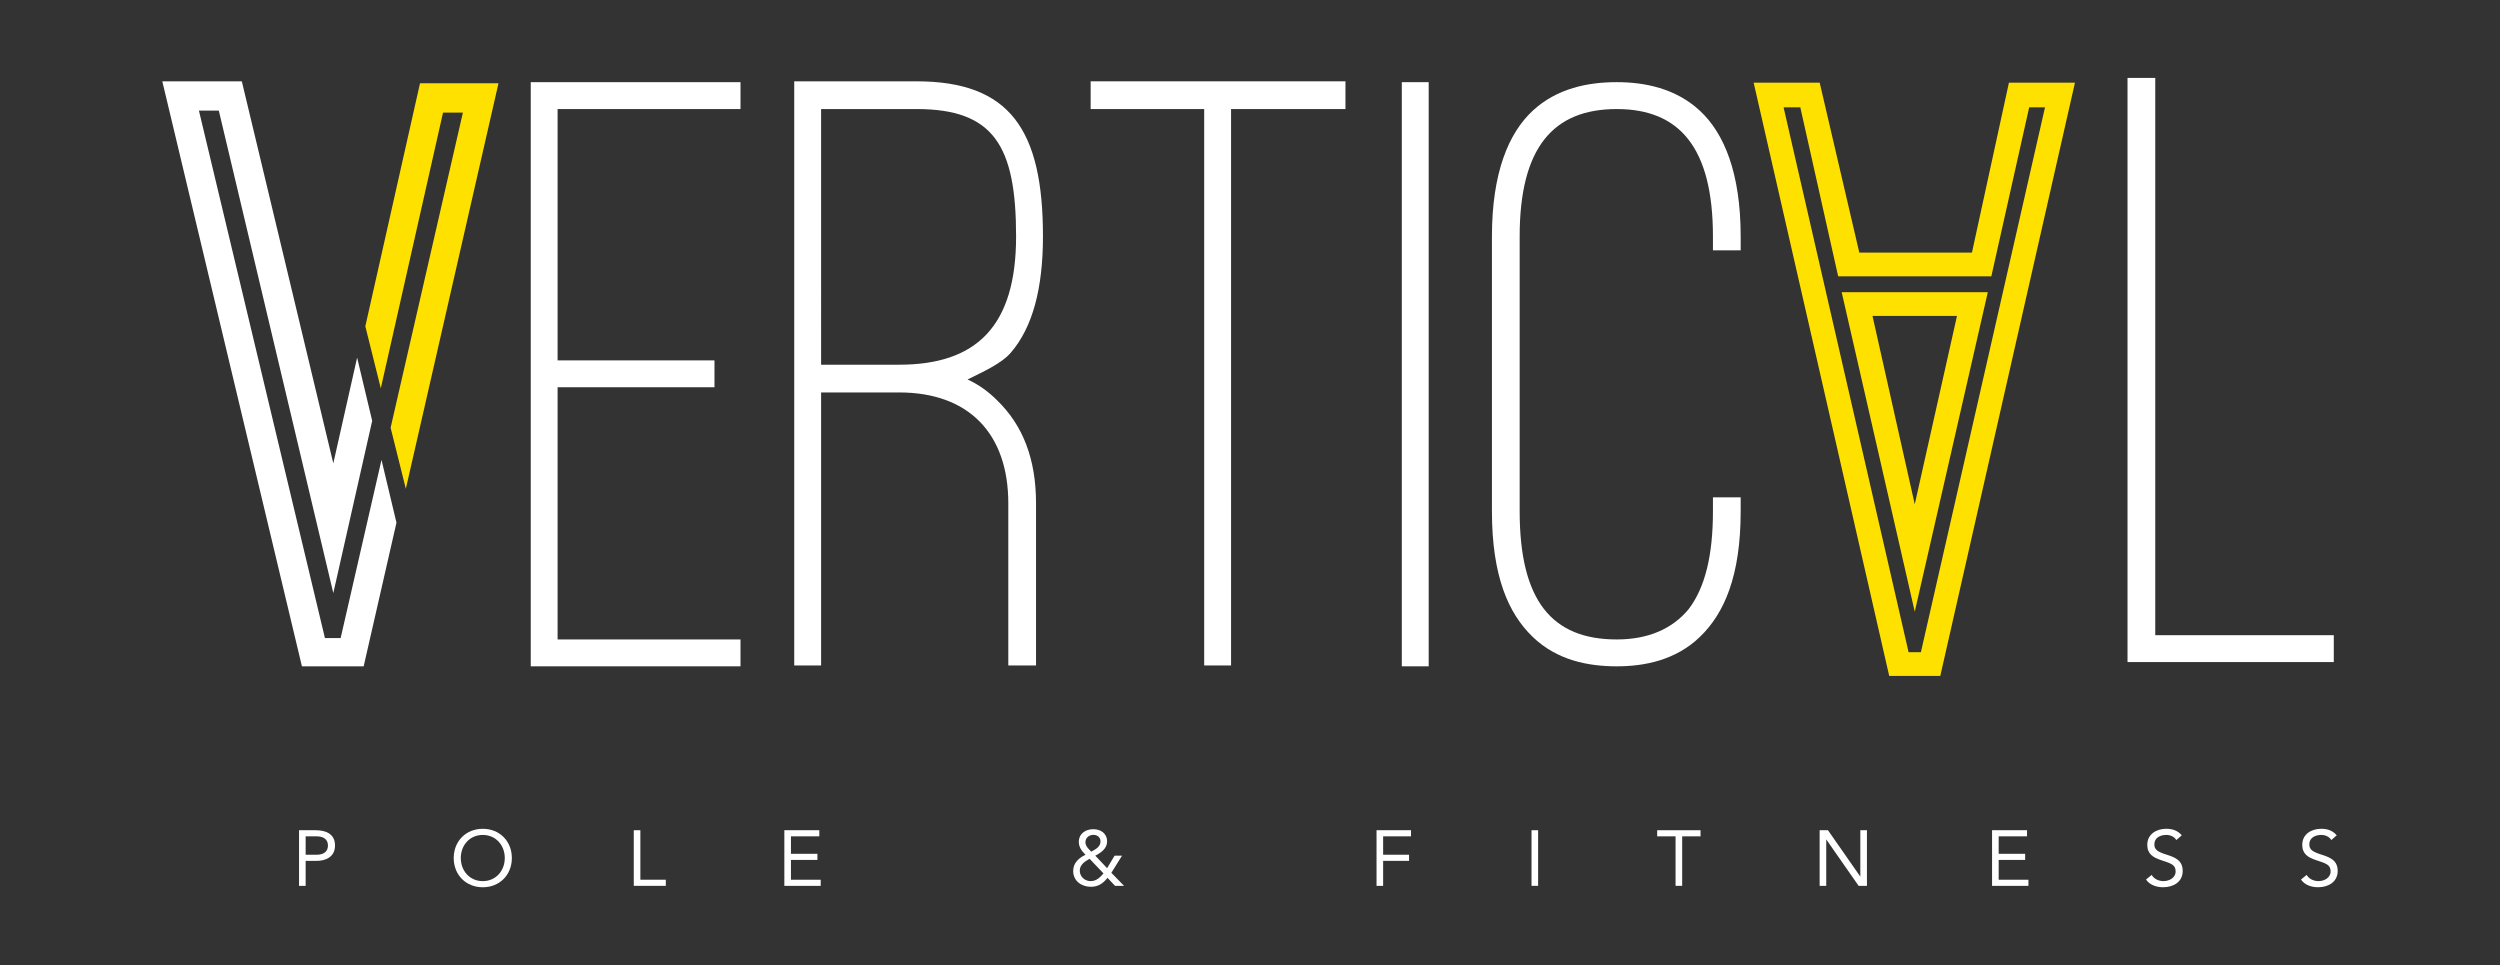 <?xml version="1.0" encoding="utf-8"?>
<!-- Generator: Adobe Illustrator 16.0.0, SVG Export Plug-In . SVG Version: 6.00 Build 0)  -->
<!DOCTYPE svg PUBLIC "-//W3C//DTD SVG 1.1//EN" "http://www.w3.org/Graphics/SVG/1.1/DTD/svg11.dtd">
<svg version="1.1" xmlns="http://www.w3.org/2000/svg" xmlns:xlink="http://www.w3.org/1999/xlink" x="0px" y="0px"
	 width="334.688px" height="129.211px" viewBox="0 0 334.688 129.211" enable-background="new 0 0 334.688 129.211"
	 xml:space="preserve">
<rect x="0" y="0" width="334.688" height="129.211" fill="#333333" stroke="none"/>
<g id="Layer_1">
	<g>
		<g>
			<g>
				<path fill="#FFFFFF" d="M99.135,11v3.6H74.649v33.647h21.002v3.596H74.649v33.764h24.485v3.598H71.054V11H99.135z"/>
			</g>
			<g>
				<path fill="#FFFFFF" d="M138.7,89.088h-3.713V67.39c0-9.397-5.337-14.852-14.619-14.852h-10.442v36.549h-3.598V10.887h16.36
					c12.53,0,16.939,6.495,16.939,20.766c0,6.964-1.392,12.186-4.294,15.55c-1.275,1.508-3.942,2.668-5.799,3.599
					c1.507,0.693,2.784,1.622,3.945,2.782c3.479,3.364,5.22,7.892,5.22,13.806V89.088z M109.926,48.826h10.442
					c10.325,0,15.662-5.106,15.662-17.174c0-12.182-3.015-17.053-13.342-17.053h-12.763V48.826z"/>
			</g>
			<g>
				<path fill="#FFFFFF" d="M146.011,10.887h34.113V14.6h-15.315v74.488h-3.598V14.6h-15.2V10.887z"/>
			</g>
			<g>
				<path fill="#FFFFFF" d="M191.265,89.205h-3.598V11h3.598V89.205z"/>
			</g>
			<g>
				<path fill="#FFFFFF" d="M199.733,31.652c0-8.467,2.204-13.805,5.454-16.822c3.247-3.018,7.424-3.831,11.254-3.831
					c3.713,0,7.892,0.813,11.139,3.831c3.248,3.017,5.454,8.355,5.454,16.822v1.858h-3.713v-1.858
					c0-11.949-4.524-17.053-12.88-17.053c-8.471,0-12.995,5.104-12.995,17.053v36.783c0,11.952,4.292,17.171,12.995,17.171
					c4.177,0,7.426-1.39,9.631-4.06c2.203-2.9,3.249-7.194,3.249-13.112v-1.854h3.713v1.854c0,8.703-2.206,13.693-5.454,16.825
					c-3.247,3.134-7.426,3.945-11.139,3.945c-3.83,0-8.007-0.811-11.254-3.945c-3.25-3.132-5.454-8.122-5.454-16.825V31.652z"/>
			</g>
		</g>
		<g>
			<g>
				<path fill="#FFE100" d="M252.919,90.495l-18.147-79.426h8.839l5.302,22.746h15.083l4.95-22.746h8.839l-18.031,79.426H252.919z
					 M266.59,36.996h-20.505l-5.069-22.627h-2.239l16.735,72.944h1.649l16.615-72.944h-2.119L266.59,36.996z M246.556,39.115h19.562
					l-9.779,42.775L246.556,39.115z M261.992,42.297h-11.312l5.657,25.218L261.992,42.297z"/>
			</g>
		</g>
		<g>
			<g>
				<path fill="#FFFFFF" d="M312.436,88.635h-27.614V10.43h3.713v74.607h23.901V88.635z"/>
			</g>
		</g>
		<g>
			<g>
				<g>
					<polygon fill="#FFE100" points="59.312,15.071 61.971,15.071 52.293,57.261 54.332,65.432 66.735,11.15 56.228,11.15 
						48.909,43.683 50.979,51.985 					"/>
				</g>
			</g>
			<g>
				<g>
					<polygon fill="#FFFFFF" points="45.604,85.423 43.501,85.423 26.63,14.807 29.293,14.807 44.621,79.401 49.826,56.339 
						47.81,47.876 44.621,62.034 32.373,10.887 21.728,10.887 40.421,89.205 48.686,89.205 53.077,69.974 51.074,61.57 					"/>
				</g>
			</g>
		</g>
		<g>
			<path fill="#FFFFFF" d="M40.034,111.146h2.21c1.367,0,2.607,0.483,2.607,2.04c0,1.63-1.389,2.062-2.44,2.062h-1.492v3.345h-0.885
				V111.146z M40.919,114.427h1.492c0.885,0,1.495-0.399,1.495-1.23s-0.61-1.231-1.495-1.231h-1.492V114.427z"/>
			<path fill="#FFFFFF" d="M60.741,114.869c0-2.251,1.631-3.913,3.891-3.913c2.262,0,3.893,1.662,3.893,3.913
				c0,2.25-1.631,3.913-3.893,3.913C62.372,118.782,60.741,117.12,60.741,114.869z M67.577,114.869c0-1.715-1.2-3.092-2.945-3.092
				s-2.943,1.377-2.943,3.092c0,1.714,1.198,3.092,2.943,3.092S67.577,116.583,67.577,114.869z"/>
			<path fill="#FFFFFF" d="M84.846,111.146h0.884v6.626h3.407v0.82h-4.291V111.146z"/>
			<path fill="#FFFFFF" d="M105.005,111.146h4.681v0.82h-3.797v2.335h3.544v0.821h-3.544v2.65h3.984v0.82h-4.868V111.146z"/>
			<path fill="#FFFFFF" d="M148.267,117.52c-0.599,0.757-1.24,1.199-2.229,1.199c-1.263,0-2.366-0.789-2.366-2.125
				c0-1.052,0.756-1.746,1.651-2.156c-0.485-0.495-0.896-1.01-0.896-1.725c0-1.104,0.896-1.704,1.926-1.704
				c1.01,0,1.86,0.557,1.86,1.652c0,0.936-0.83,1.503-1.578,1.893l1.578,1.673l0.999-1.673h1l-1.43,2.293l1.703,1.746h-1.21
				L148.267,117.52z M145.868,114.974c-0.631,0.347-1.314,0.789-1.314,1.588c0,0.799,0.673,1.398,1.453,1.398
				c0.767,0,1.25-0.483,1.725-1.031L145.868,114.974z M146.09,114.017c0.557-0.305,1.242-0.642,1.242-1.378
				c0-0.547-0.433-0.873-0.947-0.873c-0.59,0-1.072,0.39-1.072,1c0,0.399,0.262,0.715,0.514,0.978L146.09,114.017z"/>
			<path fill="#FFFFFF" d="M184.284,111.146h4.616v0.82h-3.733v2.461h3.47v0.821h-3.47v3.345h-0.883V111.146z"/>
			<path fill="#FFFFFF" d="M205.033,111.146h0.882v7.446h-0.882V111.146z"/>
			<path fill="#FFFFFF" d="M227.661,111.966h-2.46v6.626h-0.885v-6.626h-2.461v-0.82h5.806V111.966z"/>
			<path fill="#FFFFFF" d="M243.604,111.146h1.114l4.313,6.184h0.021v-6.184h0.885v7.446h-1.114l-4.313-6.185h-0.021v6.185h-0.885
				V111.146z"/>
			<path fill="#FFFFFF" d="M266.688,111.146h4.681v0.82h-3.796v2.335h3.543v0.821h-3.543v2.65h3.984v0.82h-4.869V111.146z"/>
			<path fill="#FFFFFF" d="M291.36,112.46c-0.295-0.473-0.821-0.684-1.358-0.684c-0.778,0-1.587,0.368-1.587,1.251
				c0,0.684,0.378,0.989,1.565,1.367c1.158,0.368,2.23,0.747,2.23,2.208c0,1.483-1.272,2.178-2.619,2.178
				c-0.861,0-1.787-0.284-2.293-1.031l0.759-0.621c0.315,0.547,0.946,0.831,1.587,0.831c0.758,0,1.619-0.441,1.619-1.293
				c0-0.915-0.62-1.073-1.945-1.515c-1.052-0.347-1.851-0.81-1.851-2.051c0-1.431,1.231-2.146,2.534-2.146
				c0.832,0,1.536,0.231,2.084,0.874L291.36,112.46z"/>
			<path fill="#FFFFFF" d="M312.107,112.46c-0.295-0.473-0.82-0.684-1.357-0.684c-0.777,0-1.589,0.368-1.589,1.251
				c0,0.684,0.379,0.989,1.568,1.367c1.156,0.368,2.23,0.747,2.23,2.208c0,1.483-1.273,2.178-2.619,2.178
				c-0.864,0-1.79-0.284-2.294-1.031l0.757-0.621c0.315,0.547,0.947,0.831,1.589,0.831c0.757,0,1.62-0.441,1.62-1.293
				c0-0.915-0.621-1.073-1.946-1.515c-1.052-0.347-1.852-0.81-1.852-2.051c0-1.431,1.23-2.146,2.535-2.146
				c0.83,0,1.537,0.231,2.082,0.874L312.107,112.46z"/>
		</g>
	</g>
</g>
<g id="Layer_2">
</g>
</svg>
